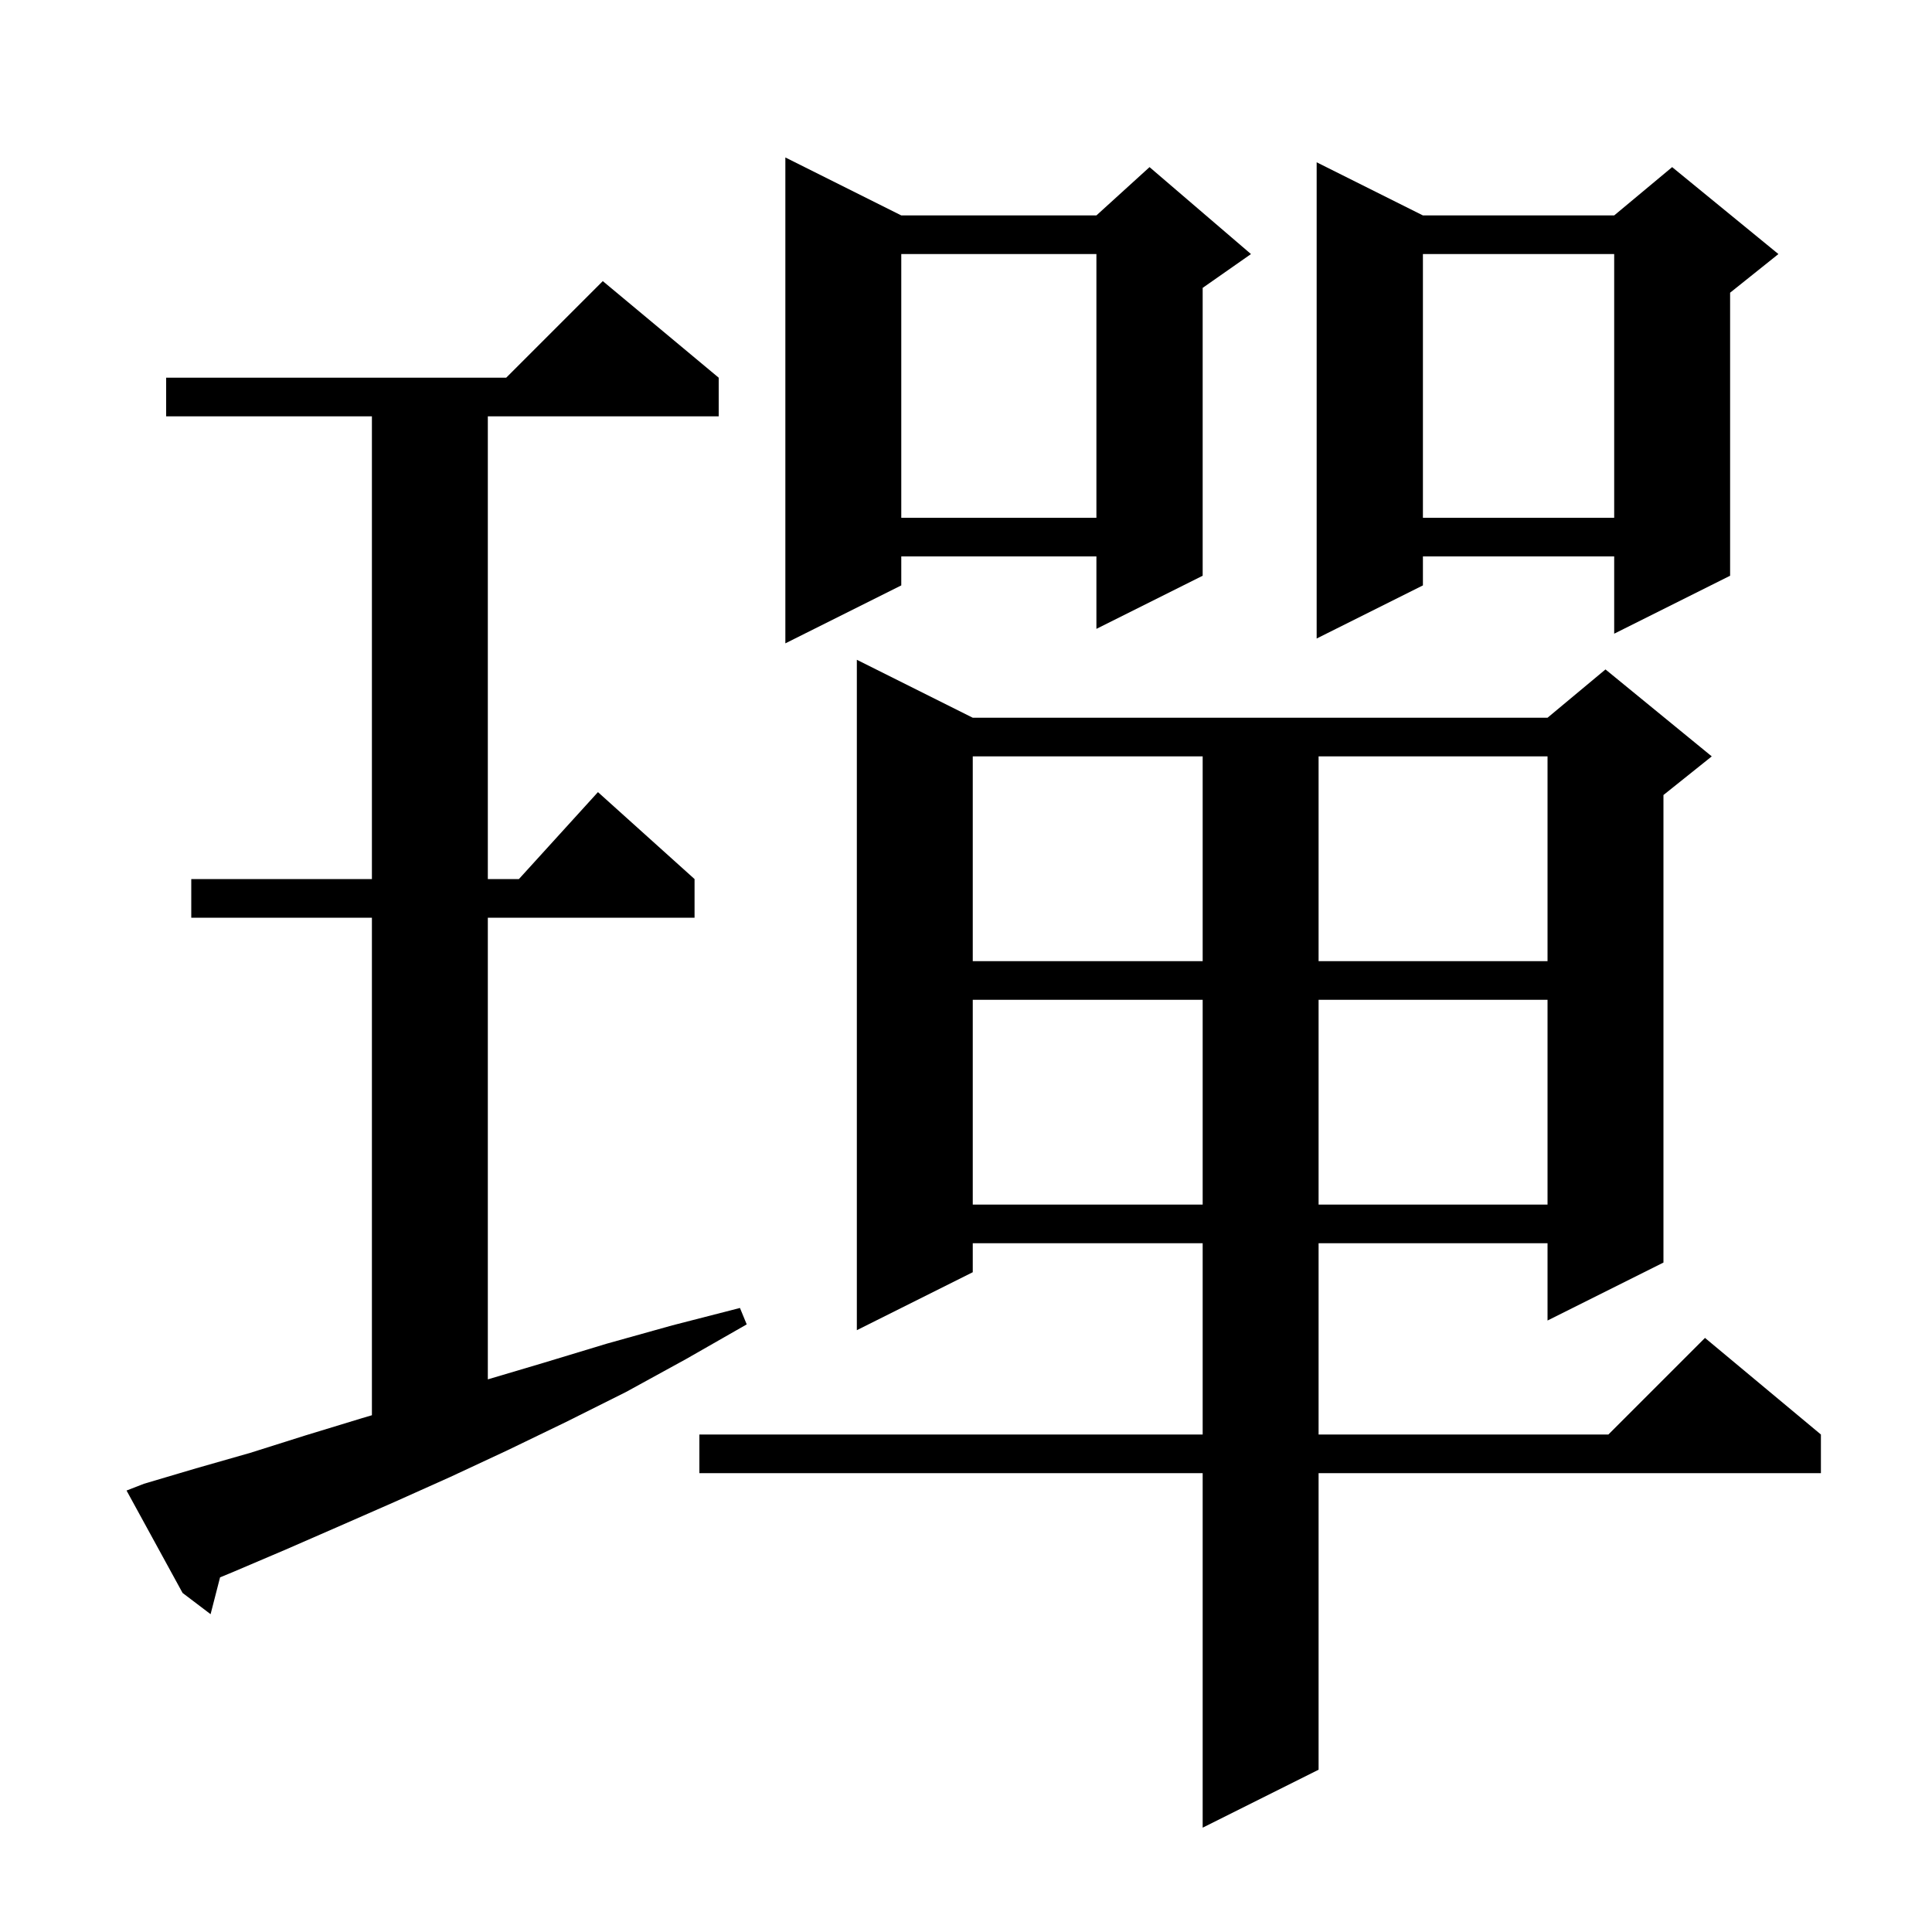 <svg xmlns="http://www.w3.org/2000/svg" xmlns:xlink="http://www.w3.org/1999/xlink" version="1.1" baseProfile="full" viewBox="0 0 200 200" width="200" height="200">
<g fill="black">
<path d="M 100.7 74.3 L 160.2 74.3 L 166.2 69.3 L 177.2 78.3 L 172.2 82.3 L 172.2 130.7 L 160.2 136.7 L 160.2 128.7 L 136.5 128.7 L 136.5 148.5 L 166.5 148.5 L 176.5 138.5 L 188.5 148.5 L 188.5 152.5 L 136.5 152.5 L 136.5 183.2 L 124.5 189.2 L 124.5 152.5 L 72.4 152.5 L 72.4 148.5 L 124.5 148.5 L 124.5 128.7 L 100.7 128.7 L 100.7 131.7 L 88.7 137.7 L 88.7 68.3 Z M 14.9 153.6 L 20.3 152.0 L 25.9 150.4 L 31.6 148.6 L 37.5 146.8 L 38.5 146.505 L 38.5 95.0 L 19.8 95.0 L 19.8 91.0 L 38.5 91.0 L 38.5 43.1 L 17.2 43.1 L 17.2 39.1 L 52.4 39.1 L 62.4 29.1 L 74.4 39.1 L 74.4 43.1 L 50.5 43.1 L 50.5 91.0 L 53.718 91.0 L 61.9 82.0 L 71.9 91.0 L 71.9 95.0 L 50.5 95.0 L 50.5 142.792 L 56.2 141.1 L 62.8 139.1 L 69.6 137.2 L 76.6 135.4 L 77.3 137.1 L 71.0 140.7 L 64.8 144.1 L 58.6 147.2 L 52.6 150.1 L 46.6 152.9 L 40.8 155.5 L 35.1 158.0 L 29.6 160.4 L 24.2 162.7 L 22.78 163.289 L 21.8 167.1 L 18.9 164.9 L 13.1 154.3 Z M 100.7 103.5 L 100.7 124.7 L 124.5 124.7 L 124.5 103.5 Z M 136.5 103.5 L 136.5 124.7 L 160.2 124.7 L 160.2 103.5 Z M 100.7 78.3 L 100.7 99.5 L 124.5 99.5 L 124.5 78.3 Z M 136.5 78.3 L 136.5 99.5 L 160.2 99.5 L 160.2 78.3 Z M 93.3 22.3 L 113.5 22.3 L 119.0 17.3 L 129.5 26.3 L 124.5 29.8 L 124.5 59.6 L 113.5 65.1 L 113.5 57.6 L 93.3 57.6 L 93.3 60.6 L 81.3 66.6 L 81.3 16.3 Z M 147.3 22.3 L 167.1 22.3 L 173.1 17.3 L 184.1 26.3 L 179.1 30.3 L 179.1 59.6 L 167.1 65.6 L 167.1 57.6 L 147.3 57.6 L 147.3 60.6 L 136.3 66.1 L 136.3 16.8 Z M 147.3 26.3 L 147.3 53.6 L 167.1 53.6 L 167.1 26.3 Z M 93.3 26.3 L 93.3 53.6 L 113.5 53.6 L 113.5 26.3 Z " />
</g>
</svg>
